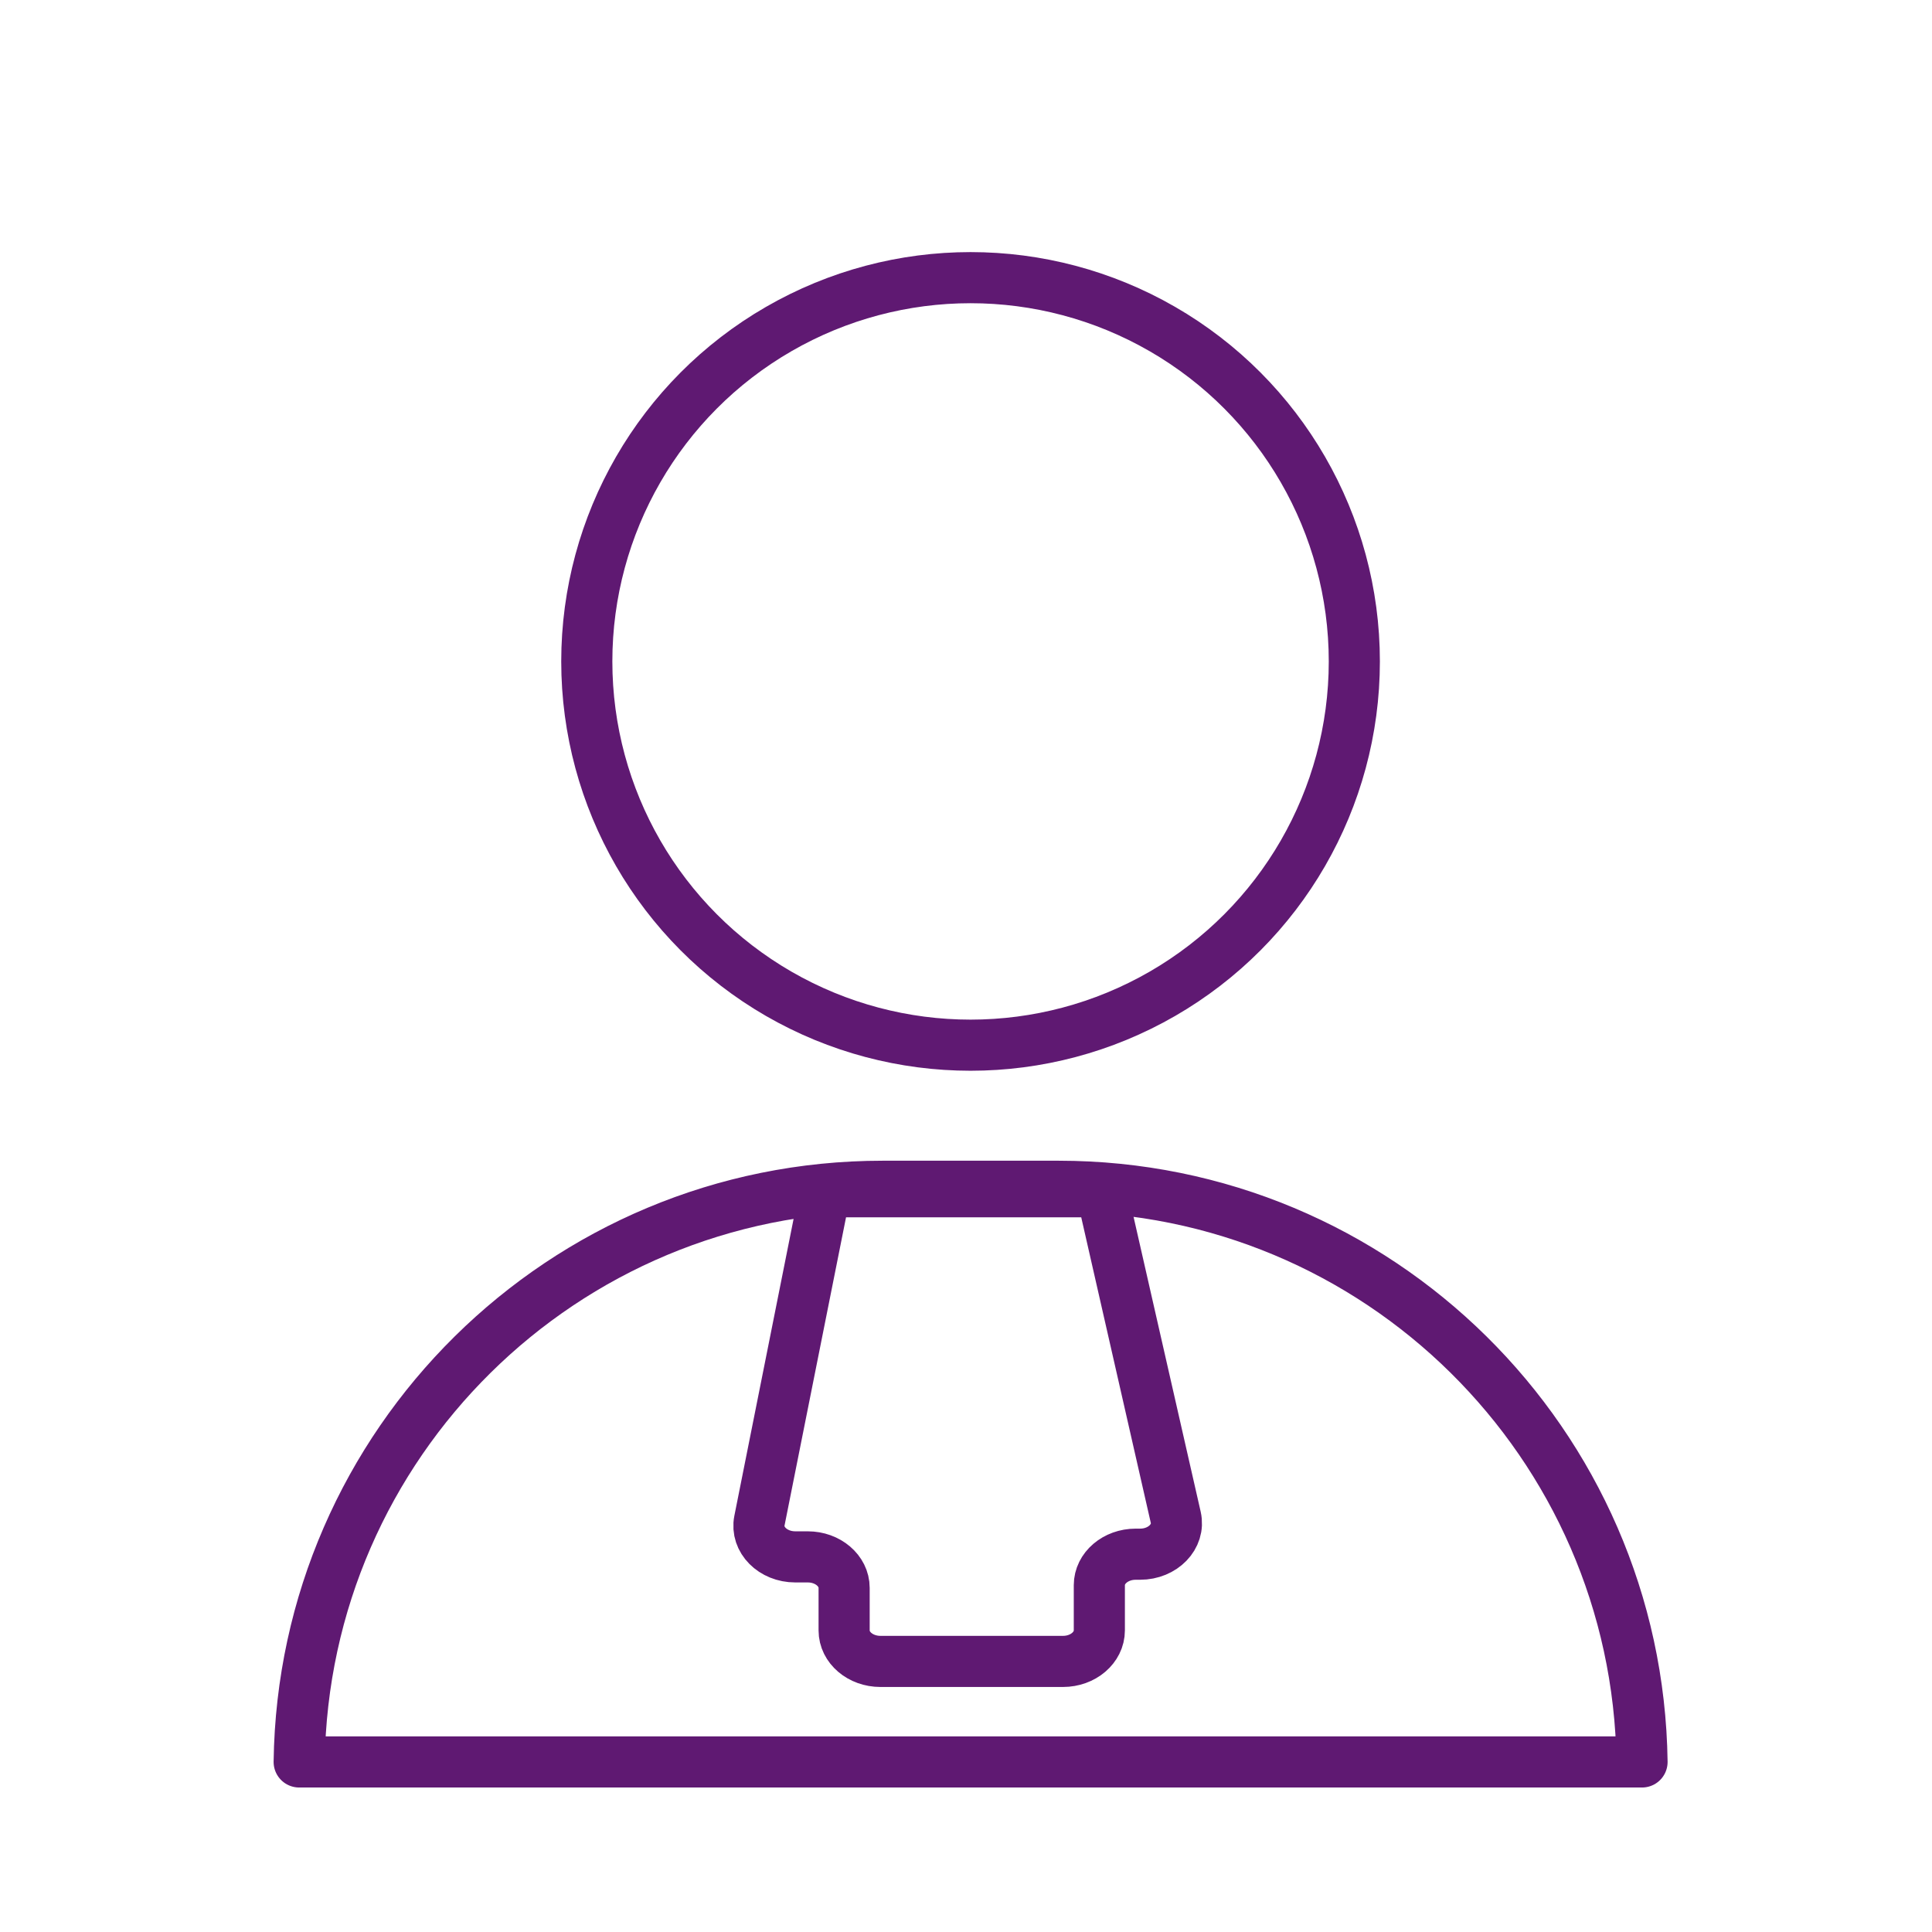 <?xml version='1.0' encoding='UTF-8'?>
<svg xmlns="http://www.w3.org/2000/svg" id="l" data-name="Perso avocat" viewBox="0 0 453.54 453.54">
  <defs>
    <style>
      .ca {
        fill: none;
        stroke: #5F1972;
        stroke-linecap: round;
        stroke-linejoin: round;
        stroke-width: 12px;
      }
    </style>
  </defs>
  <circle class="ca" cx="227.84" cy="155.27" r="90.09"/>
  <path class="ca" d="M248.49,278.48h-41.29c-75.04,0-135.96,60.34-136.97,135.14h315.24c-1.01-74.8-61.93-135.14-136.97-135.14ZM267.63,364.85h-1.03c-4.71,0-8.53,3.26-8.53,7.27v10.63c0,4.01-3.82,7.27-8.53,7.27h-42.85c-4.71,0-8.53-3.25-8.53-7.27v-10c0-4.01-3.82-7.27-8.53-7.27h-2.94c-5.28,0-9.29-4.05-8.41-8.49l15.41-77.23h64.92l17.4,76.44c1.02,4.49-3.01,8.65-8.37,8.65Z"/>
</svg>
